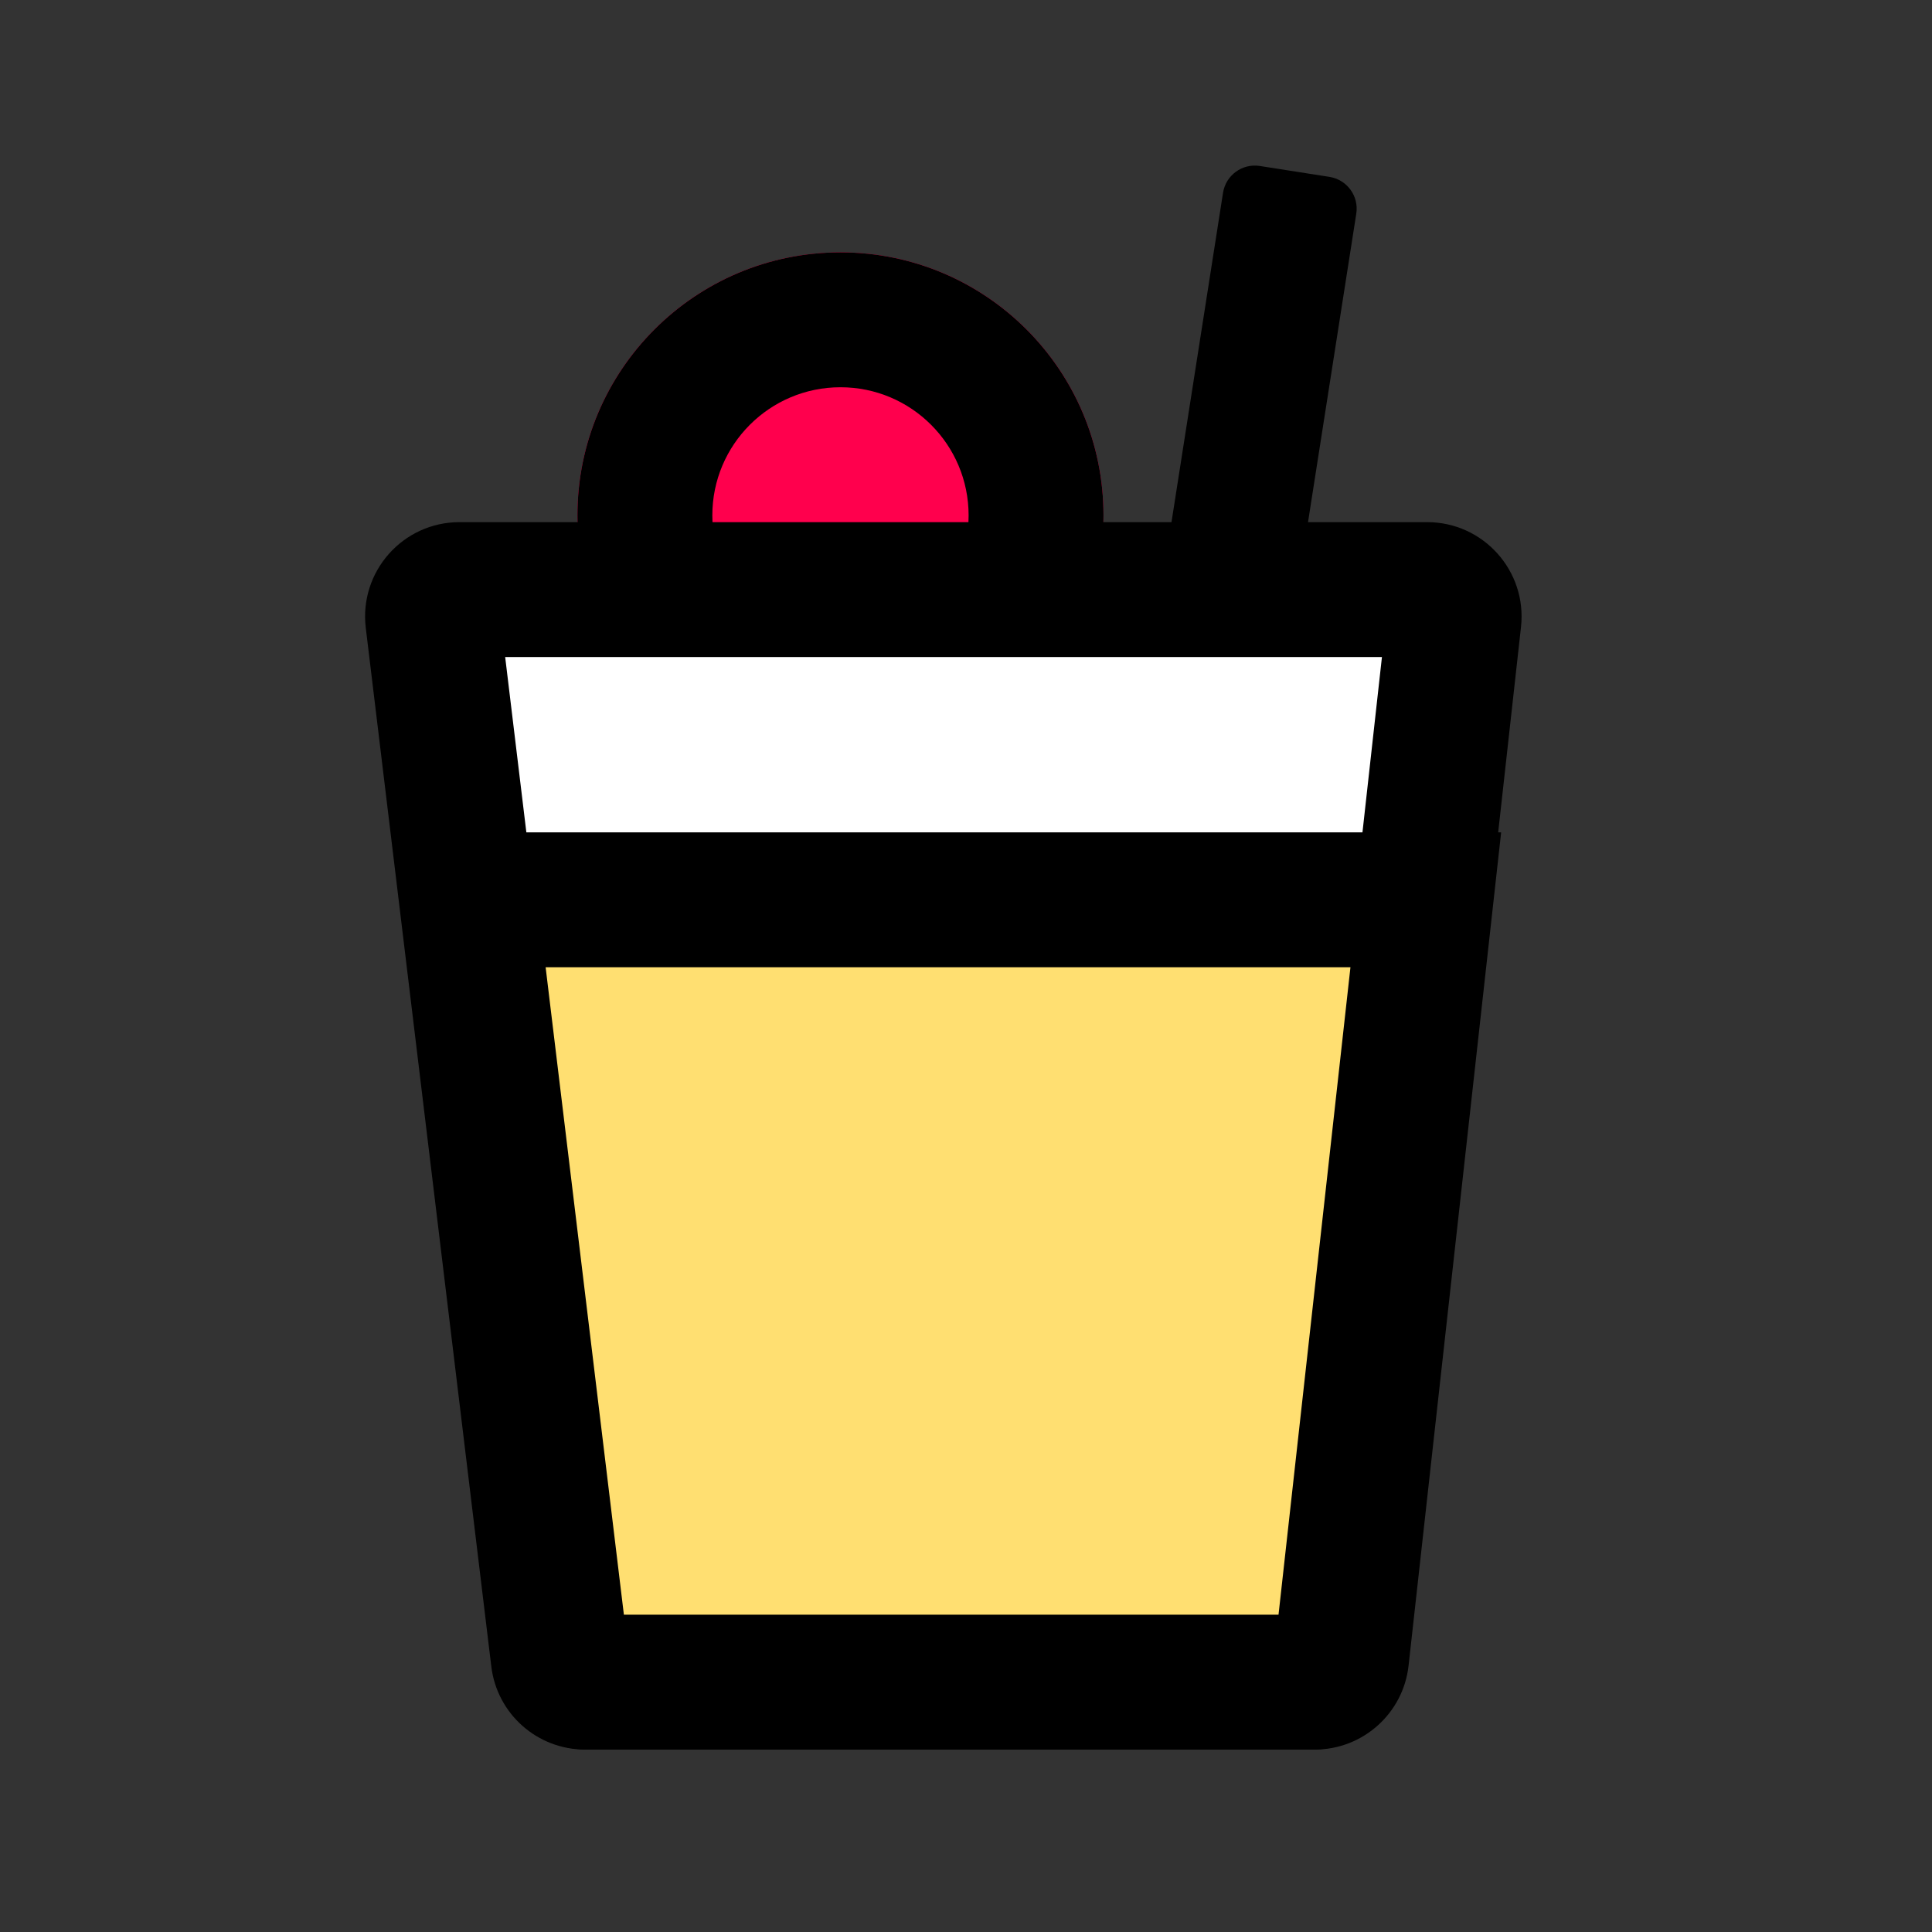 <svg width="120" height="120" viewBox="0 0 120 120" fill="none" xmlns="http://www.w3.org/2000/svg">
<rect x="0" y="0" width="120" height="120" fill="#333333" stroke="none"/>
<path fill-rule="evenodd" clip-rule="evenodd" d="M82.575 10.986C83.666 11.157 84.412 12.18 84.241 13.271L76.339 63.775C76.168 64.867 75.145 65.613 74.054 65.442L69.728 64.765C68.637 64.594 67.891 63.571 68.062 62.48L75.964 11.976C76.135 10.885 77.158 10.138 78.249 10.309L82.575 10.986Z" fill="black"/>
<path d="M68.54 32.012C68.54 41.034 61.226 48.348 52.203 48.348C43.18 48.348 35.866 41.034 35.866 32.012C35.866 22.989 43.18 15.675 52.203 15.675C61.226 15.675 68.54 22.989 68.54 32.012Z" fill="#FF004D"/>
<path fill-rule="evenodd" clip-rule="evenodd" d="M52.203 39.971C56.599 39.971 60.162 36.407 60.162 32.012C60.162 27.616 56.599 24.053 52.203 24.053C47.807 24.053 44.244 27.616 44.244 32.012C44.244 36.407 47.807 39.971 52.203 39.971ZM52.203 48.348C61.226 48.348 68.54 41.034 68.54 32.012C68.54 22.989 61.226 15.675 52.203 15.675C43.18 15.675 35.866 22.989 35.866 32.012C35.866 41.034 43.18 48.348 52.203 48.348Z" fill="black"/>
<path d="M26.878 38.497C26.757 37.499 27.536 36.62 28.541 36.62H88.643C89.642 36.62 90.419 37.488 90.308 38.481L83.141 102.99C83.046 103.839 82.329 104.481 81.475 104.481H36.338C35.49 104.481 34.776 103.848 34.675 103.006L26.878 38.497Z" fill="white"/>
<path fill-rule="evenodd" clip-rule="evenodd" d="M22.719 38.999C22.297 35.506 25.023 32.431 28.541 32.431H88.643C92.138 32.431 94.858 35.469 94.472 38.943L87.304 103.452C86.974 106.422 84.464 108.669 81.475 108.669H36.338C33.371 108.669 30.872 106.454 30.516 103.508L22.719 38.999ZM31.377 40.809L38.566 100.291H79.226L85.835 40.809H31.377Z" fill="black"/>
<path fill-rule="evenodd" clip-rule="evenodd" d="M88.559 55.89L83.326 102.991C83.231 103.839 82.514 104.481 81.66 104.481H36.523C35.675 104.481 34.961 103.848 34.859 103.007L29.165 55.89H88.559Z" fill="#FFDF71"/>
<path fill-rule="evenodd" clip-rule="evenodd" d="M24.439 51.7H93.239L87.489 103.453C87.159 106.423 84.648 108.67 81.66 108.67H36.523C33.556 108.67 31.057 106.454 30.701 103.509L24.439 51.7ZM33.89 60.078L38.751 100.292H79.411L83.879 60.078H33.89Z" fill="black"/>
</svg>
